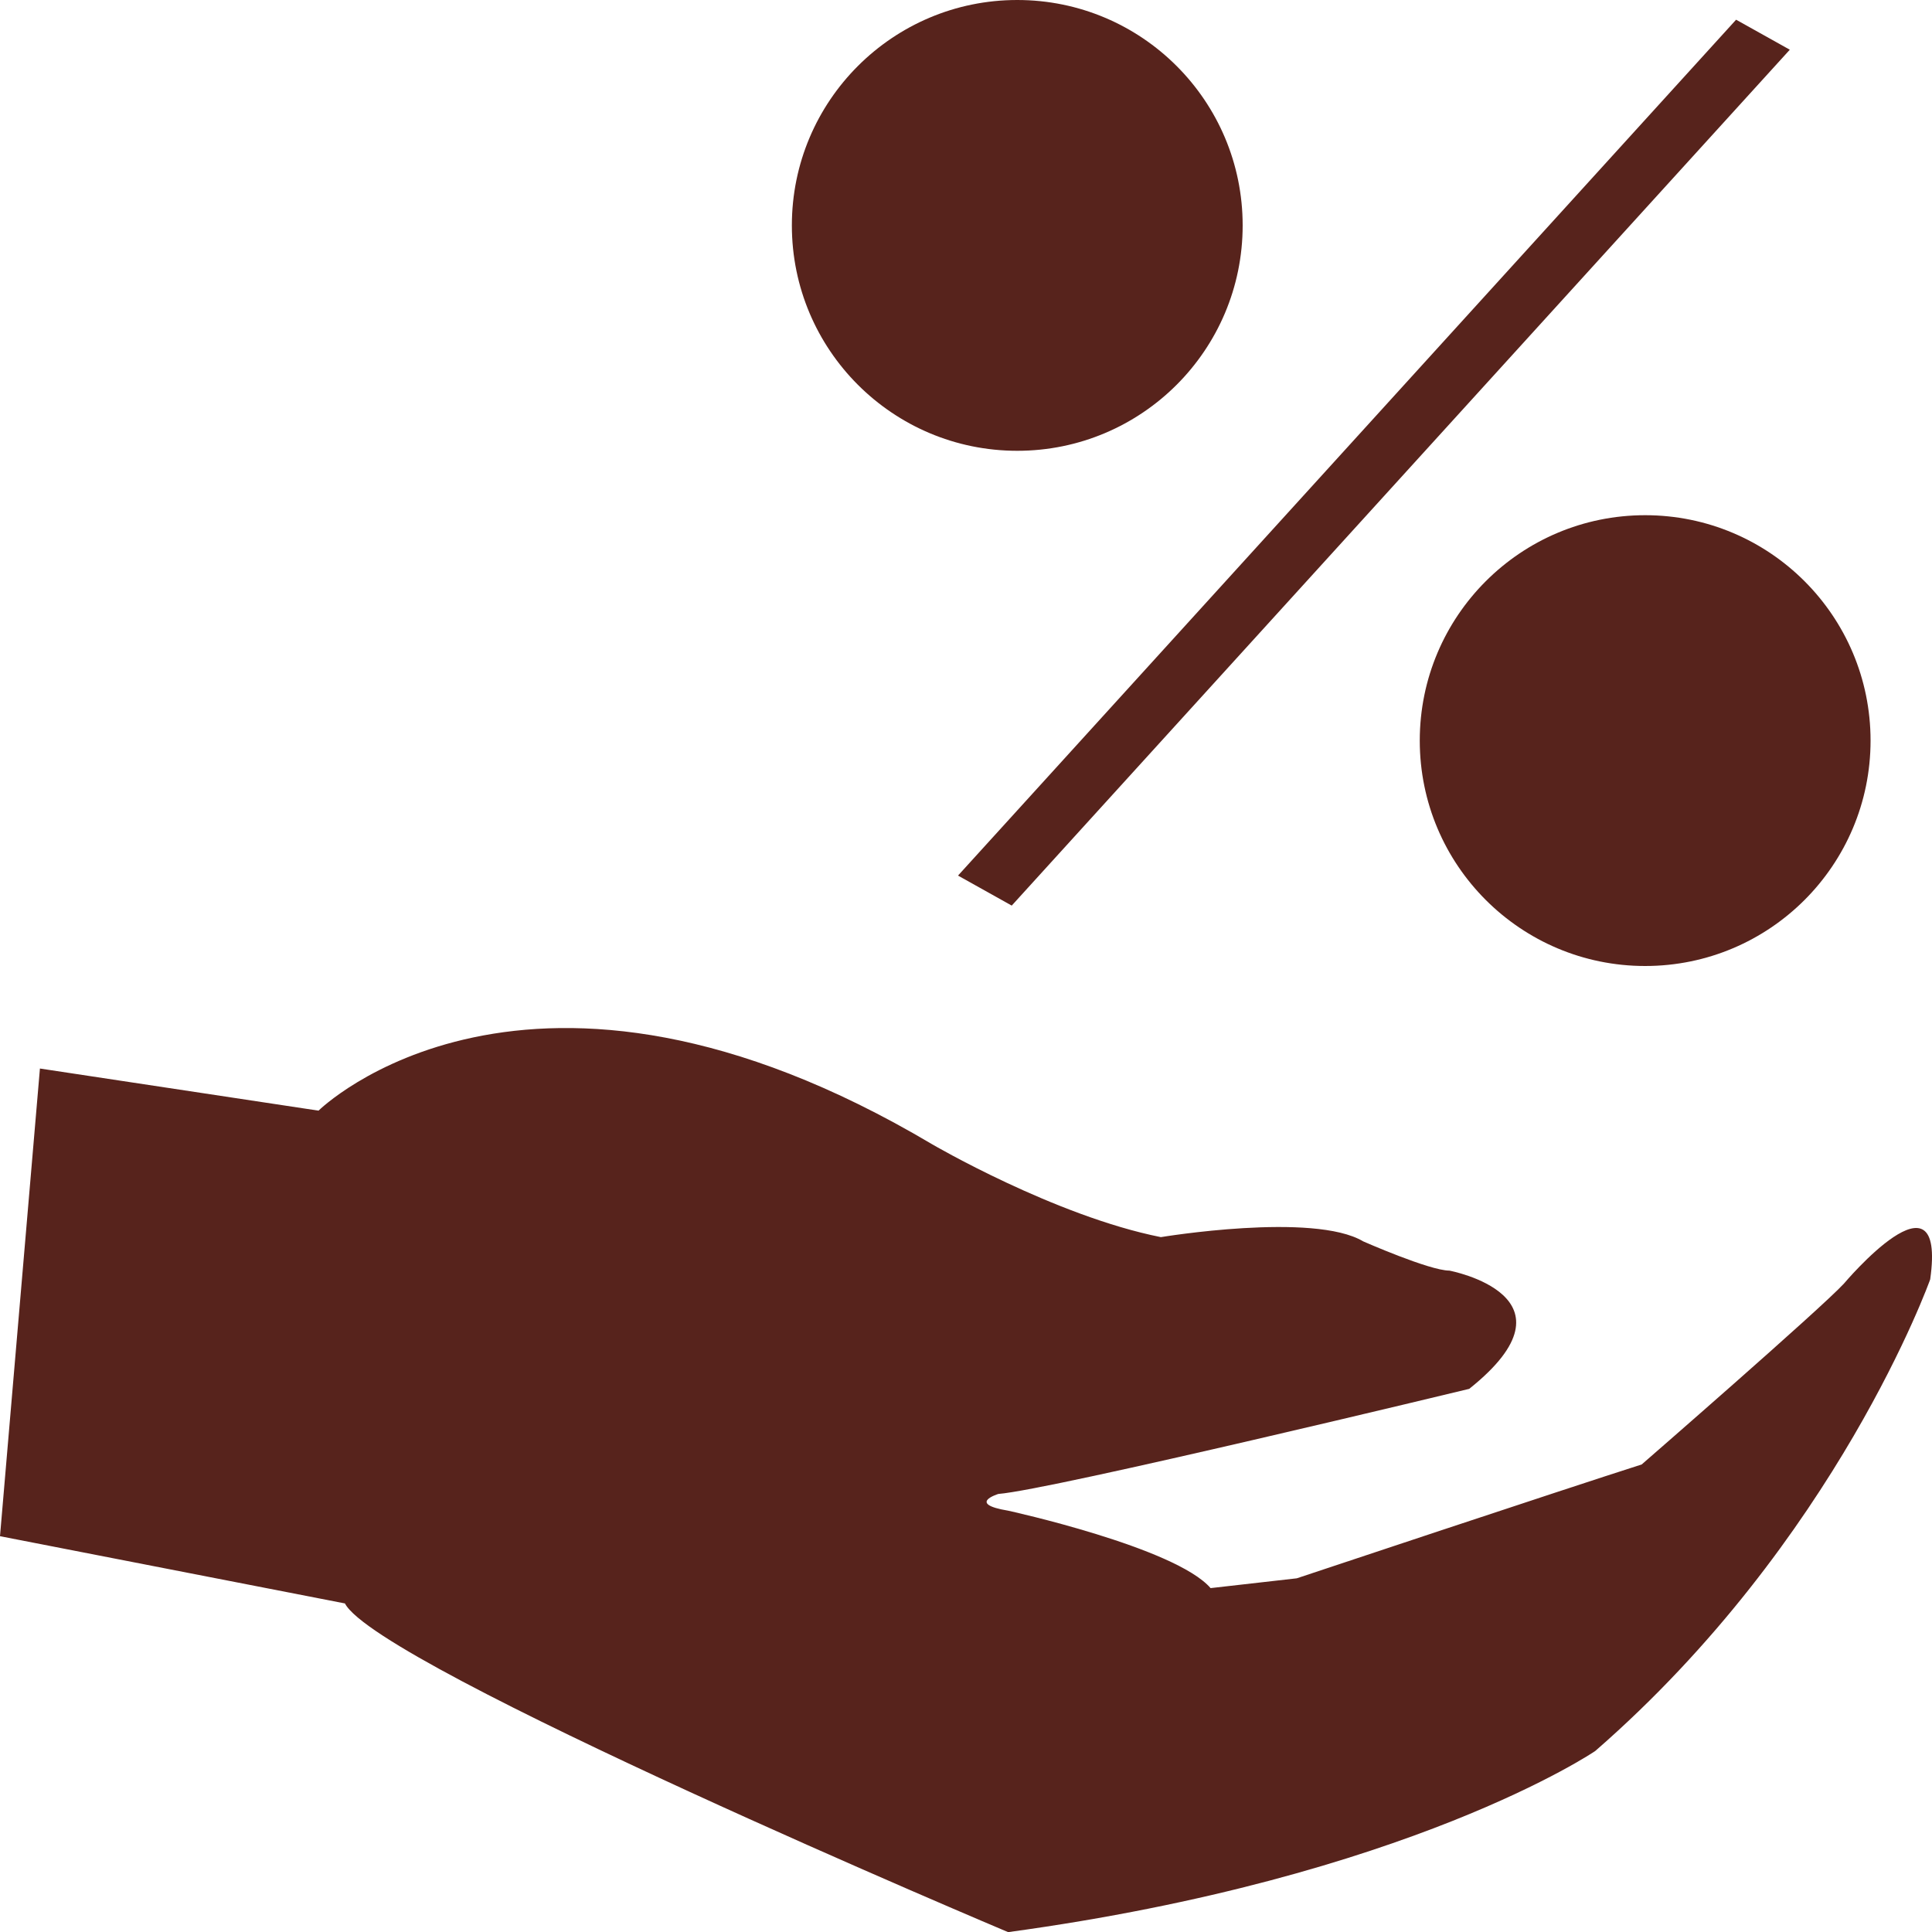 <?xml version="1.0" encoding="utf-8"?>
<!-- Generator: Adobe Illustrator 15.1.0, SVG Export Plug-In . SVG Version: 6.00 Build 0)  -->
<!DOCTYPE svg PUBLIC "-//W3C//DTD SVG 1.1//EN" "http://www.w3.org/Graphics/SVG/1.1/DTD/svg11.dtd">
<svg version="1.1" id="Layer_1" xmlns="http://www.w3.org/2000/svg" xmlns:xlink="http://www.w3.org/1999/xlink" x="0px" y="0px"
	 width="15px" height="15px" viewBox="0 0 15 15" enable-background="new 0 0 15 15" xml:space="preserve">
<path fill="#57231C" d="M2.473,8.623c0,0,1.622-1.604,4.764,0.261c0,0,0.953,0.557,1.776,0.721c0,0,1.185-0.197,1.571,0.033
	c0,0,0.515,0.227,0.669,0.227c0,0,1.056,0.198,0.154,0.918c0,0-3.244,0.784-3.656,0.816c0,0-0.249,0.076,0.077,0.13
	c0,0,1.297,0.284,1.571,0.601l0.669-0.076c0,0,2.061-0.687,2.678-0.884c0,0,1.391-1.209,1.571-1.405c0,0,0.798-0.948,0.669-0.032
	c0,0-0.721,2.026-2.601,3.662c0,0-1.441,0.981-4.558,1.406c0,0-4.893-2.061-5.149-2.552L0,11.927l0.31-3.631L2.473,8.623z"/>
<circle fill="#57231C" cx="7.898" cy="1.75" r="1.75"/>
<circle fill="#57231C" cx="12.773" cy="5.75" r="1.75"/>
<polygon fill="#57231C" points="7.438,6.798 7.855,7.031 13.896,0.386 13.479,0.153 "/>
</svg>
